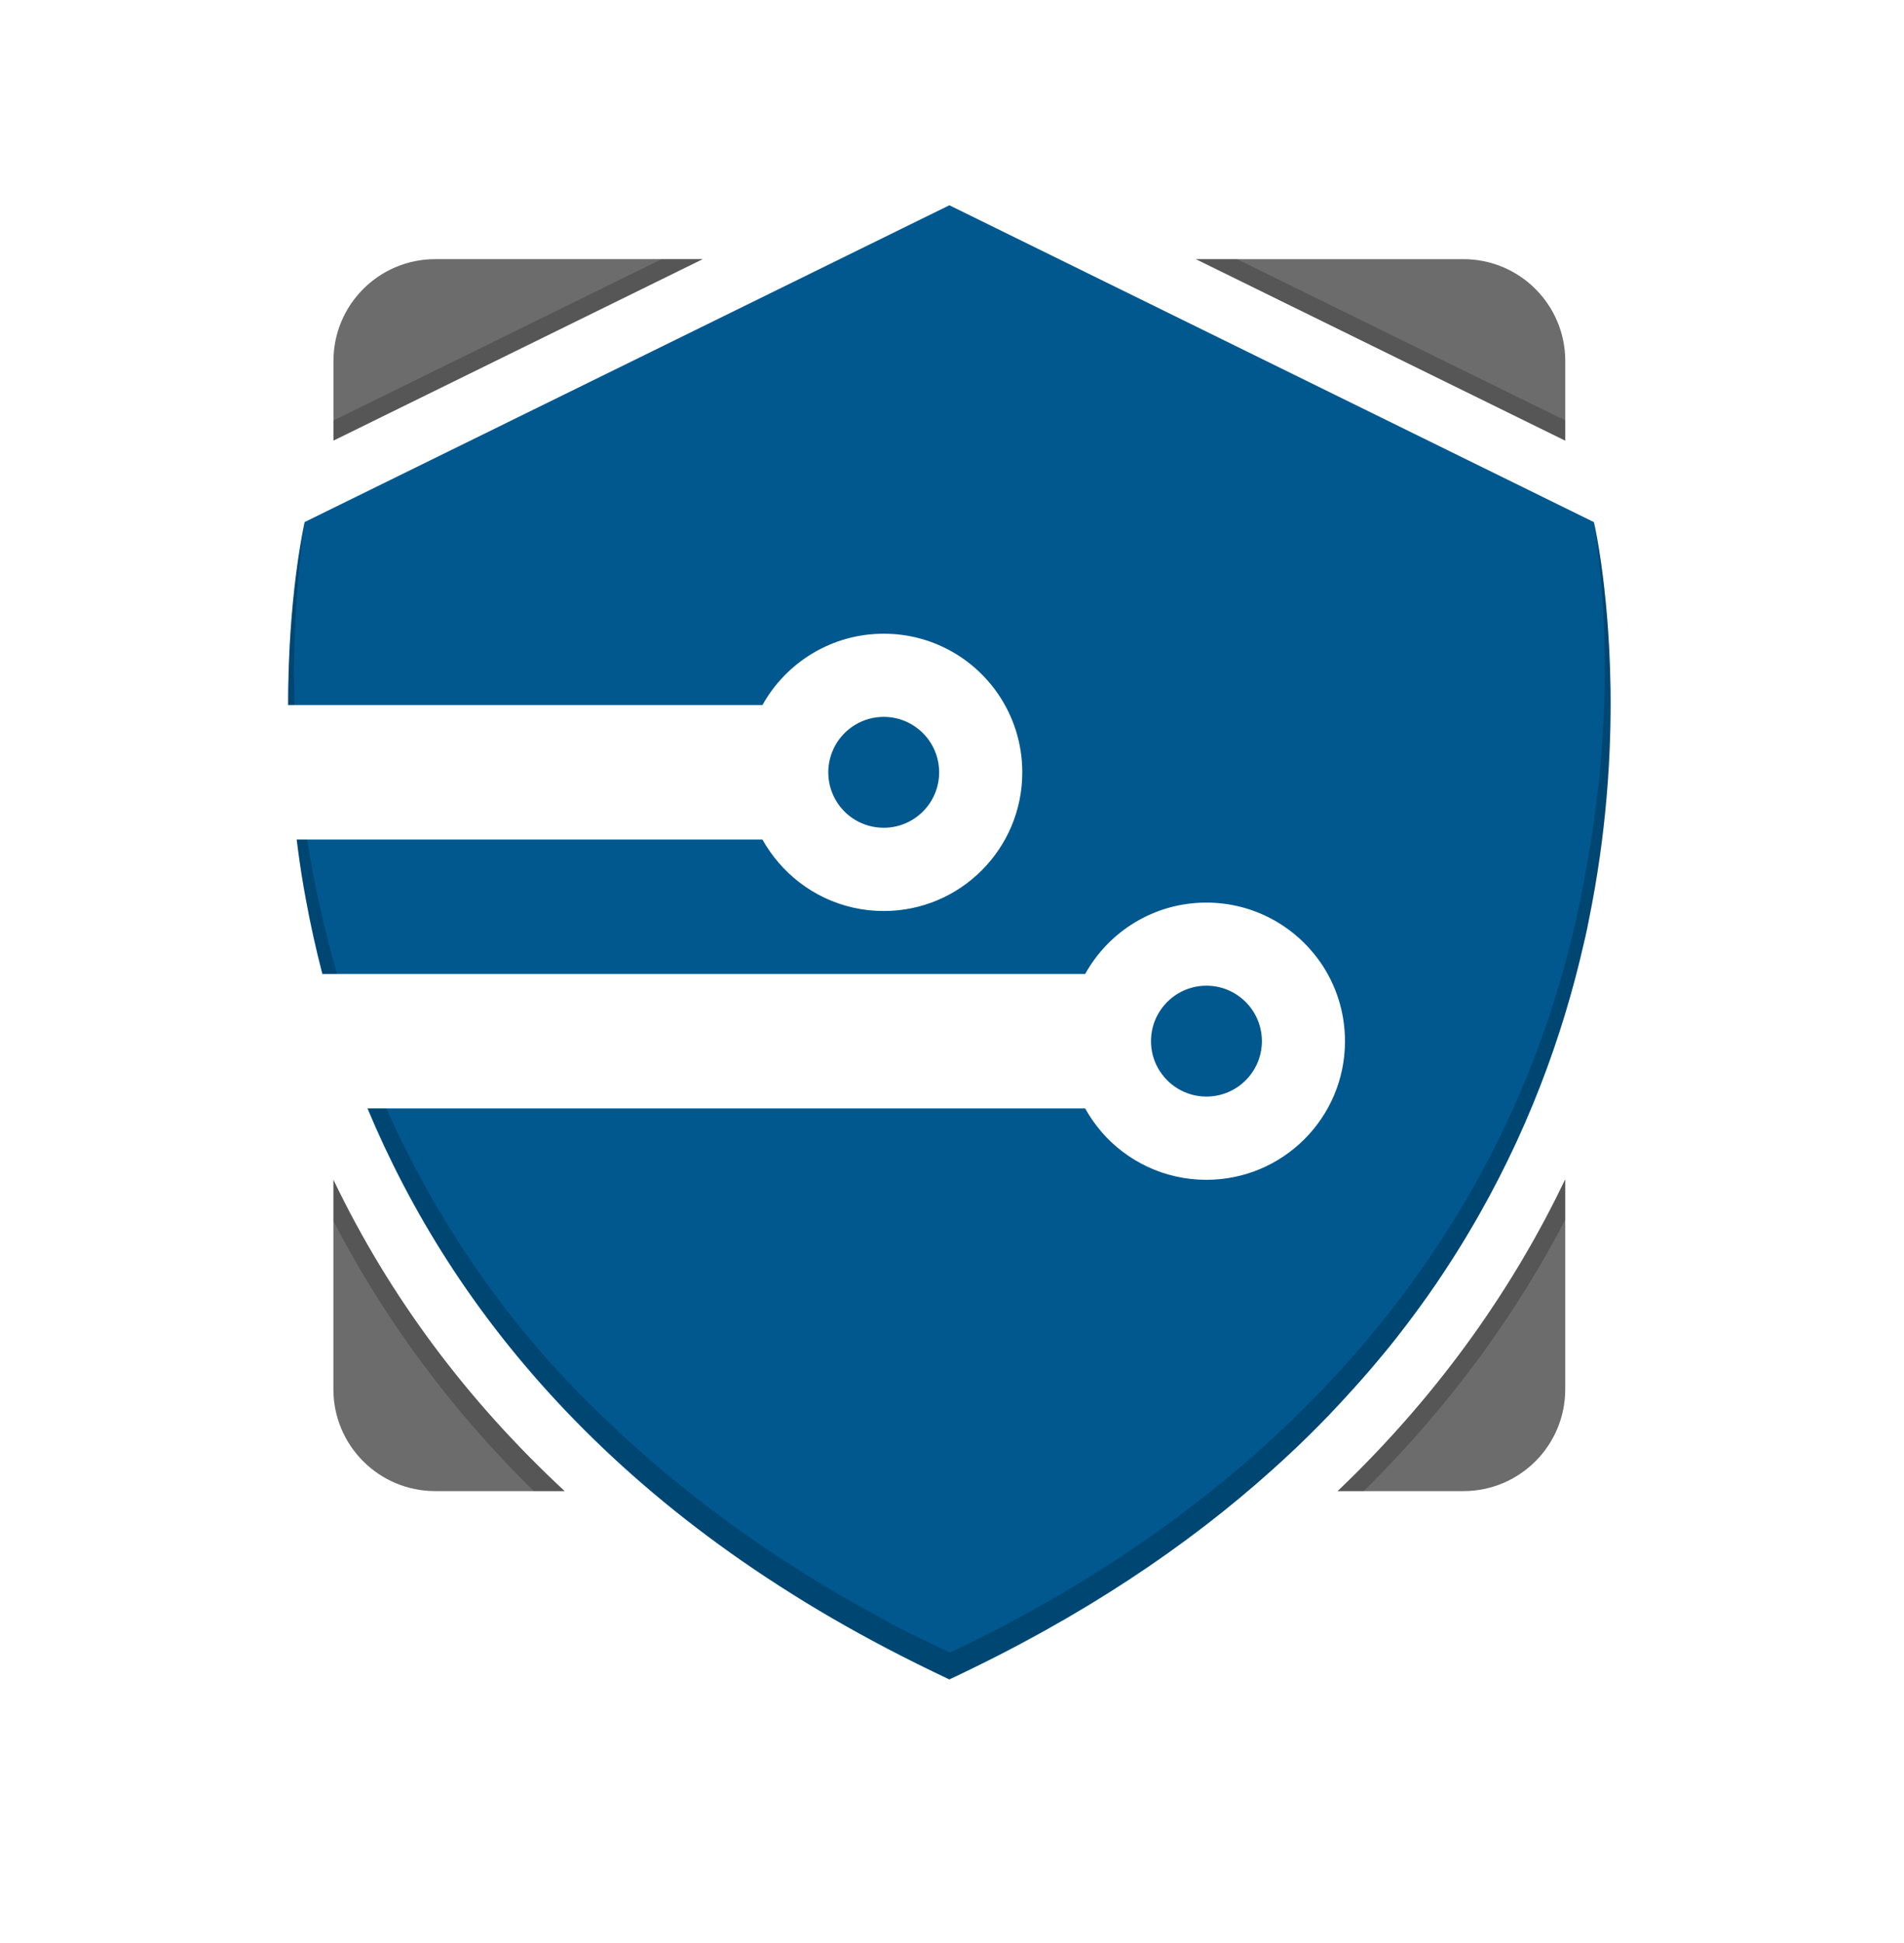 <?xml version="1.0" encoding="UTF-8" standalone="no"?>
<!-- Created with Inkscape (http://www.inkscape.org/) -->

<svg
   width="98mm"
   height="100mm"
   viewBox="0 0 98 100"
   version="1.1"
   id="svg1"
   inkscape:version="1.3.1 (9b9bdc1480, 2023-11-25, custom)"
   sodipodi:docname="logo.svg"
   xmlns:inkscape="http://www.inkscape.org/namespaces/inkscape"
   xmlns:sodipodi="http://sodipodi.sourceforge.net/DTD/sodipodi-0.dtd"
   xmlns="http://www.w3.org/2000/svg"
   xmlns:svg="http://www.w3.org/2000/svg">
  <sodipodi:namedview
     id="namedview1"
     pagecolor="#ffffff"
     bordercolor="#000000"
     borderopacity="0.25"
     inkscape:showpageshadow="2"
     inkscape:pageopacity="0.0"
     inkscape:pagecheckerboard="0"
     inkscape:deskcolor="#d1d1d1"
     inkscape:document-units="mm"
     inkscape:zoom="0.79642256"
     inkscape:cx="397.4021"
     inkscape:cy="561.25984"
     inkscape:window-width="1920"
     inkscape:window-height="1136"
     inkscape:window-x="0"
     inkscape:window-y="27"
     inkscape:window-maximized="1"
     inkscape:current-layer="layer1" />
  <defs
     id="defs1" />
  <g
     inkscape:label="Layer 1"
     inkscape:groupmode="layer"
     id="layer1">
    <path
       class="st0"
       d="m 42.989,41.134 c -0.228,-0.413 -0.357,-0.884 -0.357,-1.384 0,-0.503 0.132,-0.974 0.357,-1.384 0.487,-0.876 1.423,-1.471 2.498,-1.471 1.574,0 2.852,1.278 2.852,2.855 0,1.574 -1.278,2.852 -2.852,2.852 -1.077,0 -2.011,-0.59 -2.498,-1.468 z m 19.106,15.303 c 1.577,0 2.855,-1.278 2.855,-2.852 0,-1.577 -1.278,-2.855 -2.855,-2.855 -1.074,0 -2.008,0.595 -2.495,1.471 -0.23,0.41 -0.357,0.881 -0.357,1.384 0,0.5 0.127,0.974 0.357,1.381 0.487,0.876 1.421,1.471 2.495,1.471 z M 82.893,35.425 c -0.04,-2.754 -0.275,-4.979 -0.487,-6.474 -0.04,-0.27 -0.077,-0.519 -0.114,-0.741 -0.029,-0.164 -0.056,-0.315 -0.077,-0.45 v -0.011 c -0.011,-0.045 -0.019,-0.085 -0.026,-0.124 -0.058,-0.336 -0.108,-0.566 -0.132,-0.675 -0.011,-0.056 -0.019,-0.079 -0.019,-0.079 L 48.865,10.564 15.681,26.868 c 0,0 -0.749,3.217 -0.839,8.274 -0.008,0.347 -0.011,0.691 -0.011,1.037 v 0.108 h 24.413 c 1.22,-2.191 3.561,-3.672 6.244,-3.672 2.432,0 4.58,1.217 5.863,3.072 0.799,1.154 1.267,2.556 1.267,4.064 0,3.937 -3.191,7.136 -7.131,7.136 -2.17,0 -4.112,-0.968 -5.419,-2.498 -0.315,-0.365 -0.587,-0.759 -0.826,-1.18 h -23.971 c 0.098,0.796 0.214,1.606 0.357,2.437 0.037,0.214 0.077,0.431 0.116,0.646 0.228,1.249 0.508,2.527 0.847,3.834 h 39.264 c 1.217,-2.191 3.553,-3.672 6.236,-3.672 2.424,0 4.569,1.209 5.858,3.056 0.003,0.003 0.008,0.003 0.008,0.008 0.799,1.154 1.27,2.556 1.27,4.072 0,3.94 -3.196,7.131 -7.136,7.131 -2.164,0 -4.104,-0.963 -5.416,-2.487 0,-0.003 0,-0.003 -0.003,-0.008 -0.31,-0.365 -0.585,-0.759 -0.818,-1.18 H 18.912 c 4.35,10.411 13.02,21.434 29.845,29.337 0.029,0.016 0.05,0.026 0.085,0.04 0.011,0.008 0.019,0.011 0.026,0.016 0.008,-0.003 0.016,-0.008 0.021,-0.016 6.765,-3.167 12.218,-6.839 16.6,-10.782 0.209,-0.185 0.413,-0.373 0.614,-0.558 0.204,-0.191 0.405,-0.376 0.606,-0.566 0.201,-0.193 0.397,-0.384 0.595,-0.577 0.198,-0.193 0.394,-0.392 0.587,-0.585 0.185,-0.191 0.373,-0.381 0.556,-0.569 0.016,-0.019 0.032,-0.037 0.05,-0.056 0.299,-0.312 0.593,-0.63 0.881,-0.947 0.527,-0.574 1.04,-1.151 1.524,-1.736 0.222,-0.262 0.439,-0.527 0.654,-0.791 0.172,-0.209 0.339,-0.423 0.5,-0.635 0.492,-0.632 0.963,-1.27 1.418,-1.91 0.151,-0.214 0.299,-0.426 0.445,-0.64 0.288,-0.426 0.574,-0.857 0.847,-1.286 0.108,-0.172 0.22,-0.344 0.325,-0.516 0.164,-0.259 0.32,-0.521 0.479,-0.786 3.032,-5.072 4.871,-10.181 5.945,-14.907 0.066,-0.267 0.124,-0.532 0.18,-0.799 0.011,-0.056 0.026,-0.114 0.032,-0.172 0.016,-0.058 0.026,-0.116 0.037,-0.172 0.003,-0.019 0.003,-0.037 0.008,-0.05 0.921,-4.503 1.167,-8.615 1.122,-11.957 z"
       id="path1"
       style="fill:#00588f;stroke-width:0.265" />
    <path
       class="st1"
       d="m 17.16,60.719 v 10.782 c 0,2.897 2.347,5.241 5.241,5.241 h 6.662 C 24.031,72.072 20.052,66.741 17.16,60.719 Z"
       id="path23"
       style="fill:#6c6c6c;stroke-width:0.265" />
    <path
       class="st1"
       d="m 22.404,13.337 c -2.897,0 -5.241,2.347 -5.241,5.241 v 4.098 l 19.008,-9.34 z"
       id="path24"
       style="fill:#6c6c6c;stroke-width:0.265" />
    <path
       class="st1"
       d="m 80.565,18.579 c 0,-2.895 -2.347,-5.241 -5.241,-5.241 H 61.552 l 19.013,9.342 z"
       id="path25"
       style="fill:#6c6c6c;stroke-width:0.265" />
    <path
       class="st1"
       d="m 68.849,76.742 h 6.474 c 2.897,0 5.241,-2.347 5.241,-5.241 V 60.695 c -2.553,5.331 -6.284,10.864 -11.716,16.047 z"
       id="path26"
       style="fill:#6c6c6c;stroke-width:0.265" />
    <path
       class="st2"
       d="M 29.064,76.742 H 27.471 C 23.259,72.601 19.819,67.966 17.163,62.851 v -2.133 c 2.889,6.022 6.869,11.353 11.901,16.023 z m 4.99,-63.405 -16.891,8.303 v 1.037 l 19.008,-9.34 z m 46.511,8.303 -16.896,-8.303 h -2.117 l 19.01,9.342 v -1.04 z m -11.716,55.102 h 1.341 c 4.593,-4.524 7.94,-9.295 10.374,-13.959 V 60.695 C 78.012,66.026 74.281,71.559 68.849,76.742 Z M 15.271,43.209 c 0.098,0.796 0.214,1.606 0.357,2.437 0.037,0.214 0.077,0.431 0.116,0.646 0.241,1.289 0.527,2.566 0.863,3.834 h 0.746 C 16.692,47.857 16.178,45.545 15.813,43.209 Z m 67.622,-7.784 c -0.005,-0.407 -0.019,-0.799 -0.032,-1.185 -0.045,-1.349 -0.14,-2.696 -0.296,-4.035 -0.053,-0.463 -0.106,-0.881 -0.159,-1.254 -0.04,-0.27 -0.077,-0.519 -0.114,-0.741 -0.026,-0.151 -0.05,-0.299 -0.077,-0.45 v -0.011 c -0.021,-0.108 -0.042,-0.217 -0.061,-0.325 -0.005,-0.034 -0.013,-0.064 -0.019,-0.095 -0.029,-0.153 -0.058,-0.307 -0.087,-0.46 0.003,0.026 0.008,0.056 0.011,0.079 0.868,5.916 0.661,11.978 -0.434,17.846 C 78.361,63.529 65.767,77.073 48.889,85.052 47.727,84.468 46.317,83.854 45.322,83.259 40.031,80.417 35.051,76.864 30.76,72.654 26.129,68.193 22.486,62.857 19.885,57.044 h -0.939 c 1.365,3.286 3.072,6.429 5.101,9.358 4.397,6.273 10.213,11.576 16.716,15.608 2.543,1.651 5.358,3.072 8.08,4.411 5.974,-2.794 11.7,-6.358 16.64,-10.782 0.209,-0.185 0.413,-0.373 0.614,-0.558 0.204,-0.191 0.405,-0.376 0.606,-0.566 0.201,-0.193 0.397,-0.384 0.595,-0.577 0.198,-0.193 0.394,-0.392 0.587,-0.585 0.185,-0.191 0.373,-0.381 0.556,-0.569 0.016,-0.019 0.032,-0.037 0.05,-0.056 0.566,-0.593 1.114,-1.193 1.651,-1.812 0.257,-0.288 0.508,-0.579 0.757,-0.873 0.222,-0.262 0.439,-0.527 0.654,-0.791 0.172,-0.209 0.339,-0.423 0.5,-0.635 0.497,-0.624 0.968,-1.265 1.418,-1.91 0.151,-0.214 0.299,-0.426 0.445,-0.64 0.288,-0.426 0.574,-0.857 0.847,-1.286 0.108,-0.172 0.22,-0.344 0.325,-0.516 0.164,-0.259 0.32,-0.521 0.479,-0.786 2.738,-4.614 4.733,-9.671 5.945,-14.907 0.074,-0.32 0.146,-0.646 0.212,-0.971 0.016,-0.058 0.026,-0.116 0.037,-0.172 0.704,-3.379 1.085,-6.824 1.132,-10.271 0.003,-0.116 0,-0.235 0,-0.352 0.005,-0.468 0.008,-0.934 0,-1.381 z M 15.686,26.868 c -0.503,2.728 -0.786,5.498 -0.847,8.274 -0.008,0.347 -0.011,0.691 -0.011,1.037 v 0.108 h 0.336 c -0.098,-3.141 0.077,-6.3 0.521,-9.419 z"
       id="path41"
       style="opacity:0.2;stroke-width:0.265" />
  </g>
</svg>
